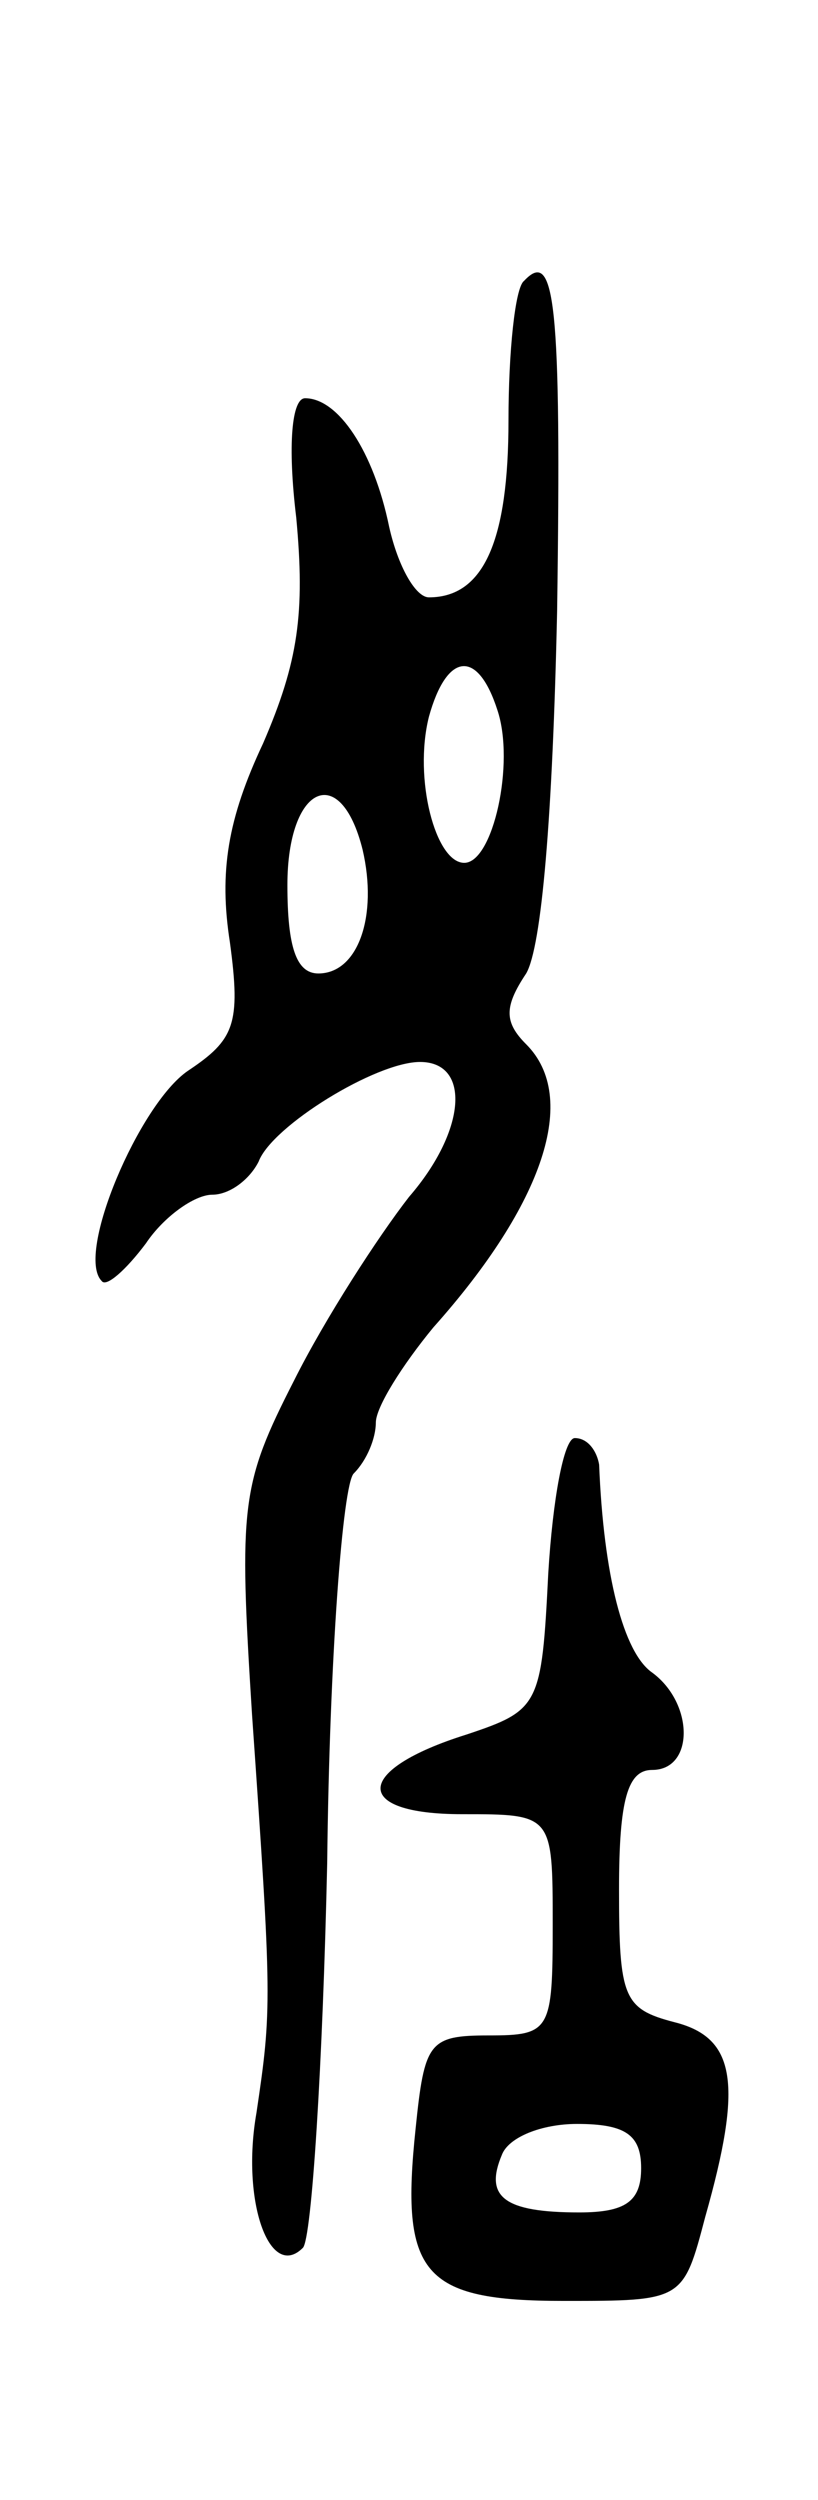 <svg version="1.0" xmlns="http://www.w3.org/2000/svg"
 width="37pt" height="113pt" viewBox="0 0 37 113"
 preserveAspectRatio="xMidYMid meet">
<g transform="translate(0,113) scale(0.1,-0.1)"
fill="#000000" stroke="none">
<path d="M237 1003 c-4 -3 -7 -32 -7 -63 0 -54 -11 -80 -36 -80 -6 0 -14 14
-18 32 -7 34 -23 58 -38 58 -6 0 -8 -21 -4 -54 4 -43 1 -65 -15 -102 -16 -34
-20 -58 -15 -90 5 -37 2 -44 -19 -58 -22 -15 -51 -83 -39 -95 2 -3 11 5 20 17
8 12 22 22 30 22 8 0 17 7 21 15 6 16 53 45 73 45 23 0 21 -31 -5 -61 -14 -18
-38 -55 -52 -83 -24 -47 -25 -56 -19 -151 9 -129 9 -133 2 -180 -7 -40 6 -76
21 -61 4 4 9 83 11 174 1 92 7 171 12 176 6 6 10 16 10 23 0 7 12 26 26 43 50
56 66 104 42 128 -10 10 -10 17 0 32 7 12 12 71 14 164 2 140 -1 164 -15 149z
m-12 -194 c8 -24 -2 -69 -15 -69 -13 0 -23 38 -16 66 8 29 22 31 31 3z m-61
-63 c7 -30 -2 -56 -20 -56 -10 0 -14 12 -14 40 0 45 24 56 34 16z"/>
<path d="M248 419 c-3 -60 -4 -62 -37 -73 -51 -16 -52 -36 -2 -36 41 0 41 0
41 -50 0 -48 -1 -50 -29 -50 -27 0 -29 -3 -33 -42 -7 -66 3 -78 67 -78 54 0
54 0 64 38 17 60 14 81 -14 88 -23 6 -25 11 -25 60 0 41 4 54 15 54 19 0 19
30 0 44 -13 9 -22 44 -24 94 -1 6 -5 12 -11 12 -5 0 -10 -28 -12 -61z m42
-269 c0 -15 -7 -20 -28 -20 -34 0 -43 7 -35 26 3 8 18 14 34 14 22 0 29 -5 29
-20z"/>
</g>
</svg>
